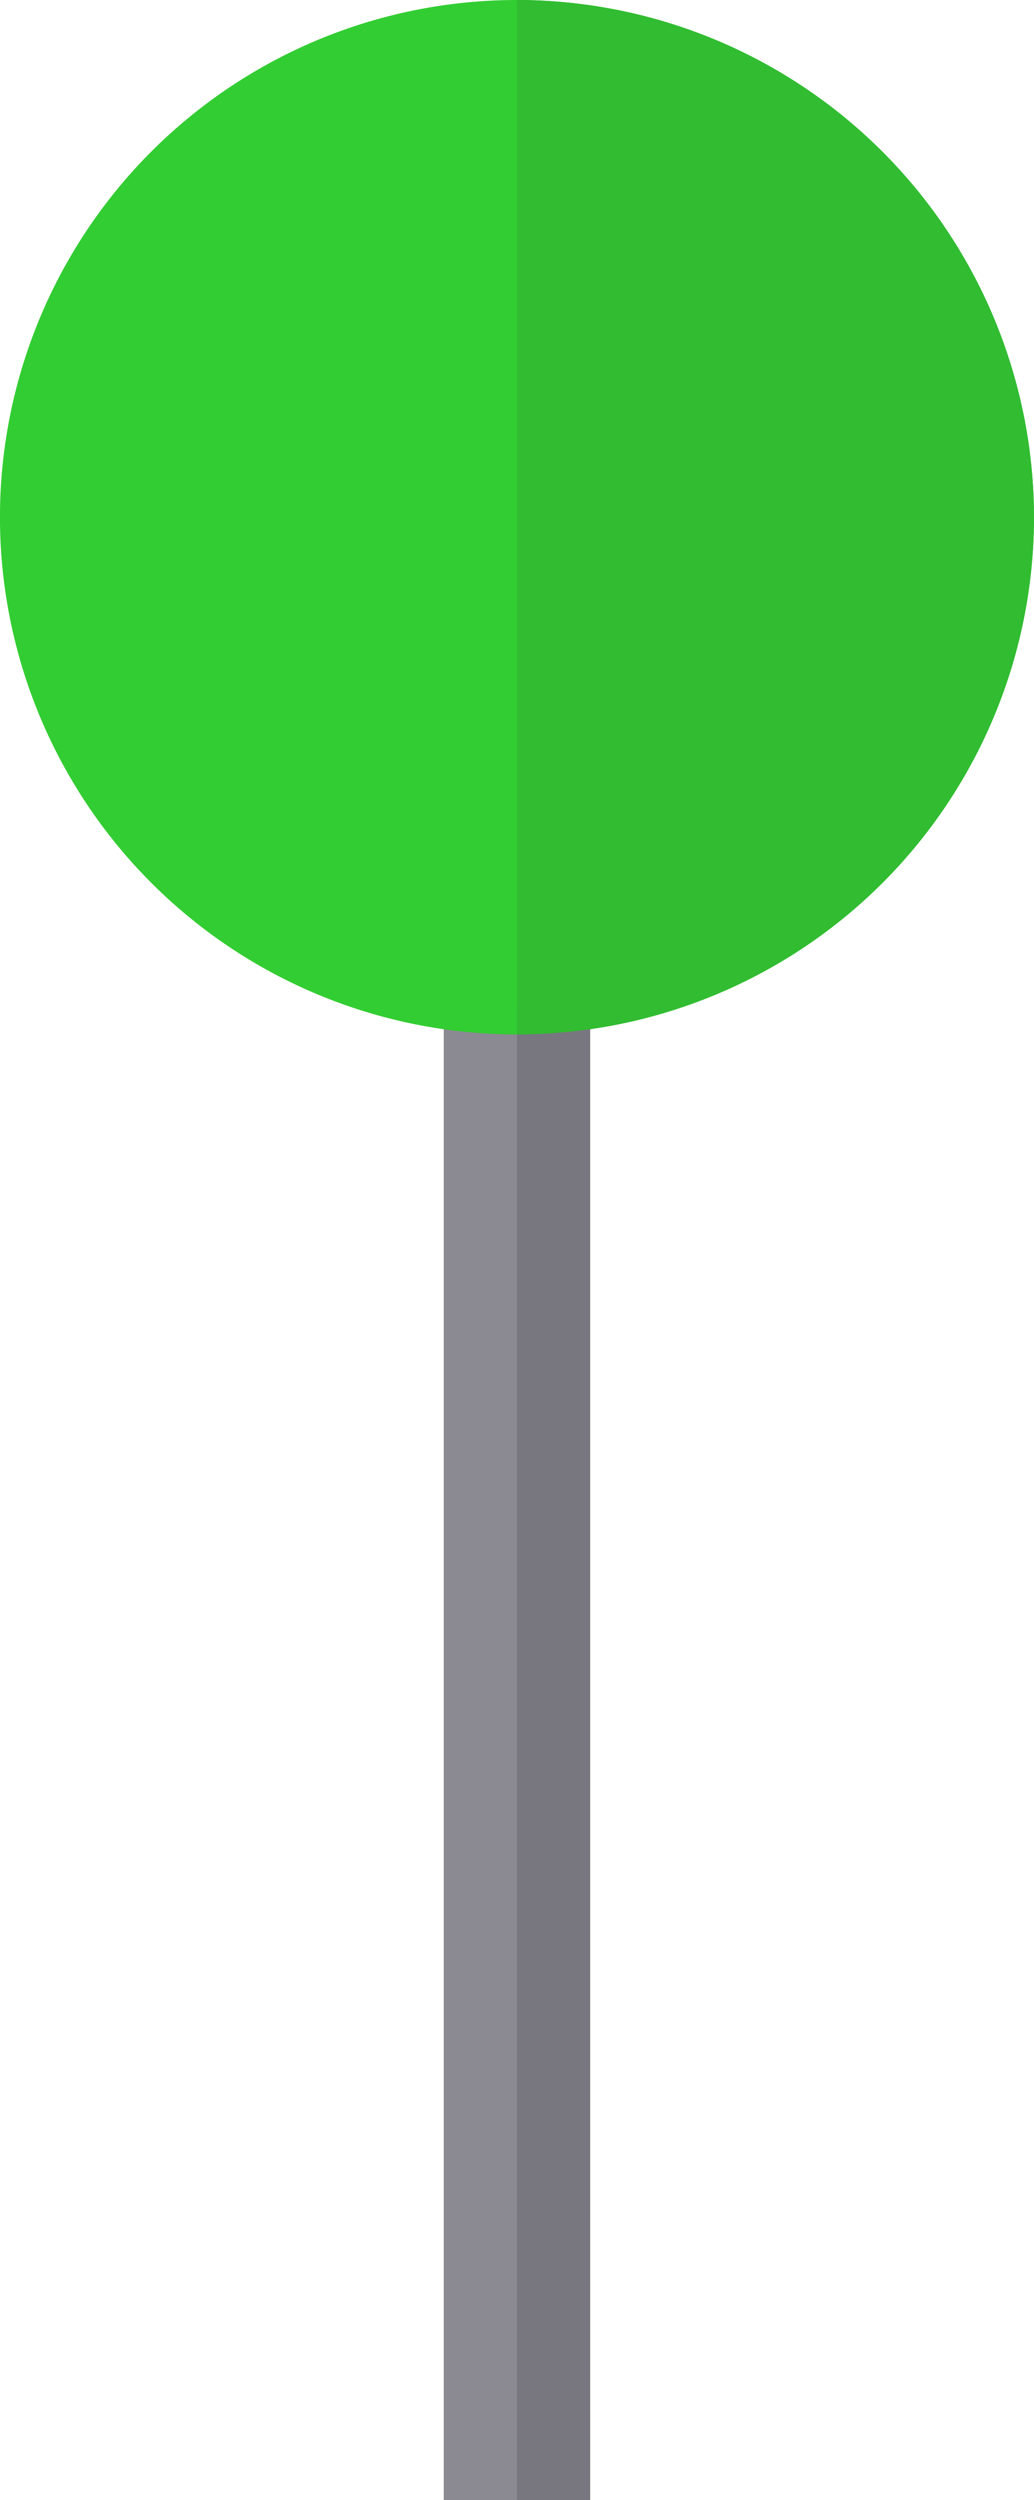 <svg xmlns="http://www.w3.org/2000/svg" width="29.512" height="71.325" viewBox="0 0 29.512 71.325">
  <defs>
    <style>
      .cls-1 {
        fill: #8b8992;
      }

      .cls-2 {
        fill: #32cd32;
      }

      .cls-3 {
        fill: #78777f;
      }

      .cls-4 {
        fill: #31bc31;
      }
    </style>
  </defs>
  <g id="pin2" transform="translate(-0.001)">
    <rect id="Rectangle_650" data-name="Rectangle 650" class="cls-1" width="4.179" height="42.674" transform="translate(12.666 28.651)"/>
    <path id="Path_550" data-name="Path 550" class="cls-2" d="M179.587,14.757A14.756,14.756,0,1,1,164.832,0,14.772,14.772,0,0,1,179.587,14.757Z" transform="translate(-150.075)"/>
    <rect id="Rectangle_651" data-name="Rectangle 651" class="cls-3" width="2.09" height="42.674" transform="translate(14.756 28.651)"/>
    <path id="Path_551" data-name="Path 551" class="cls-4" d="M270.76,14.757a14.772,14.772,0,0,1-14.755,14.755V0A14.772,14.772,0,0,1,270.76,14.757Z" transform="translate(-241.248)"/>
  </g>
</svg>
